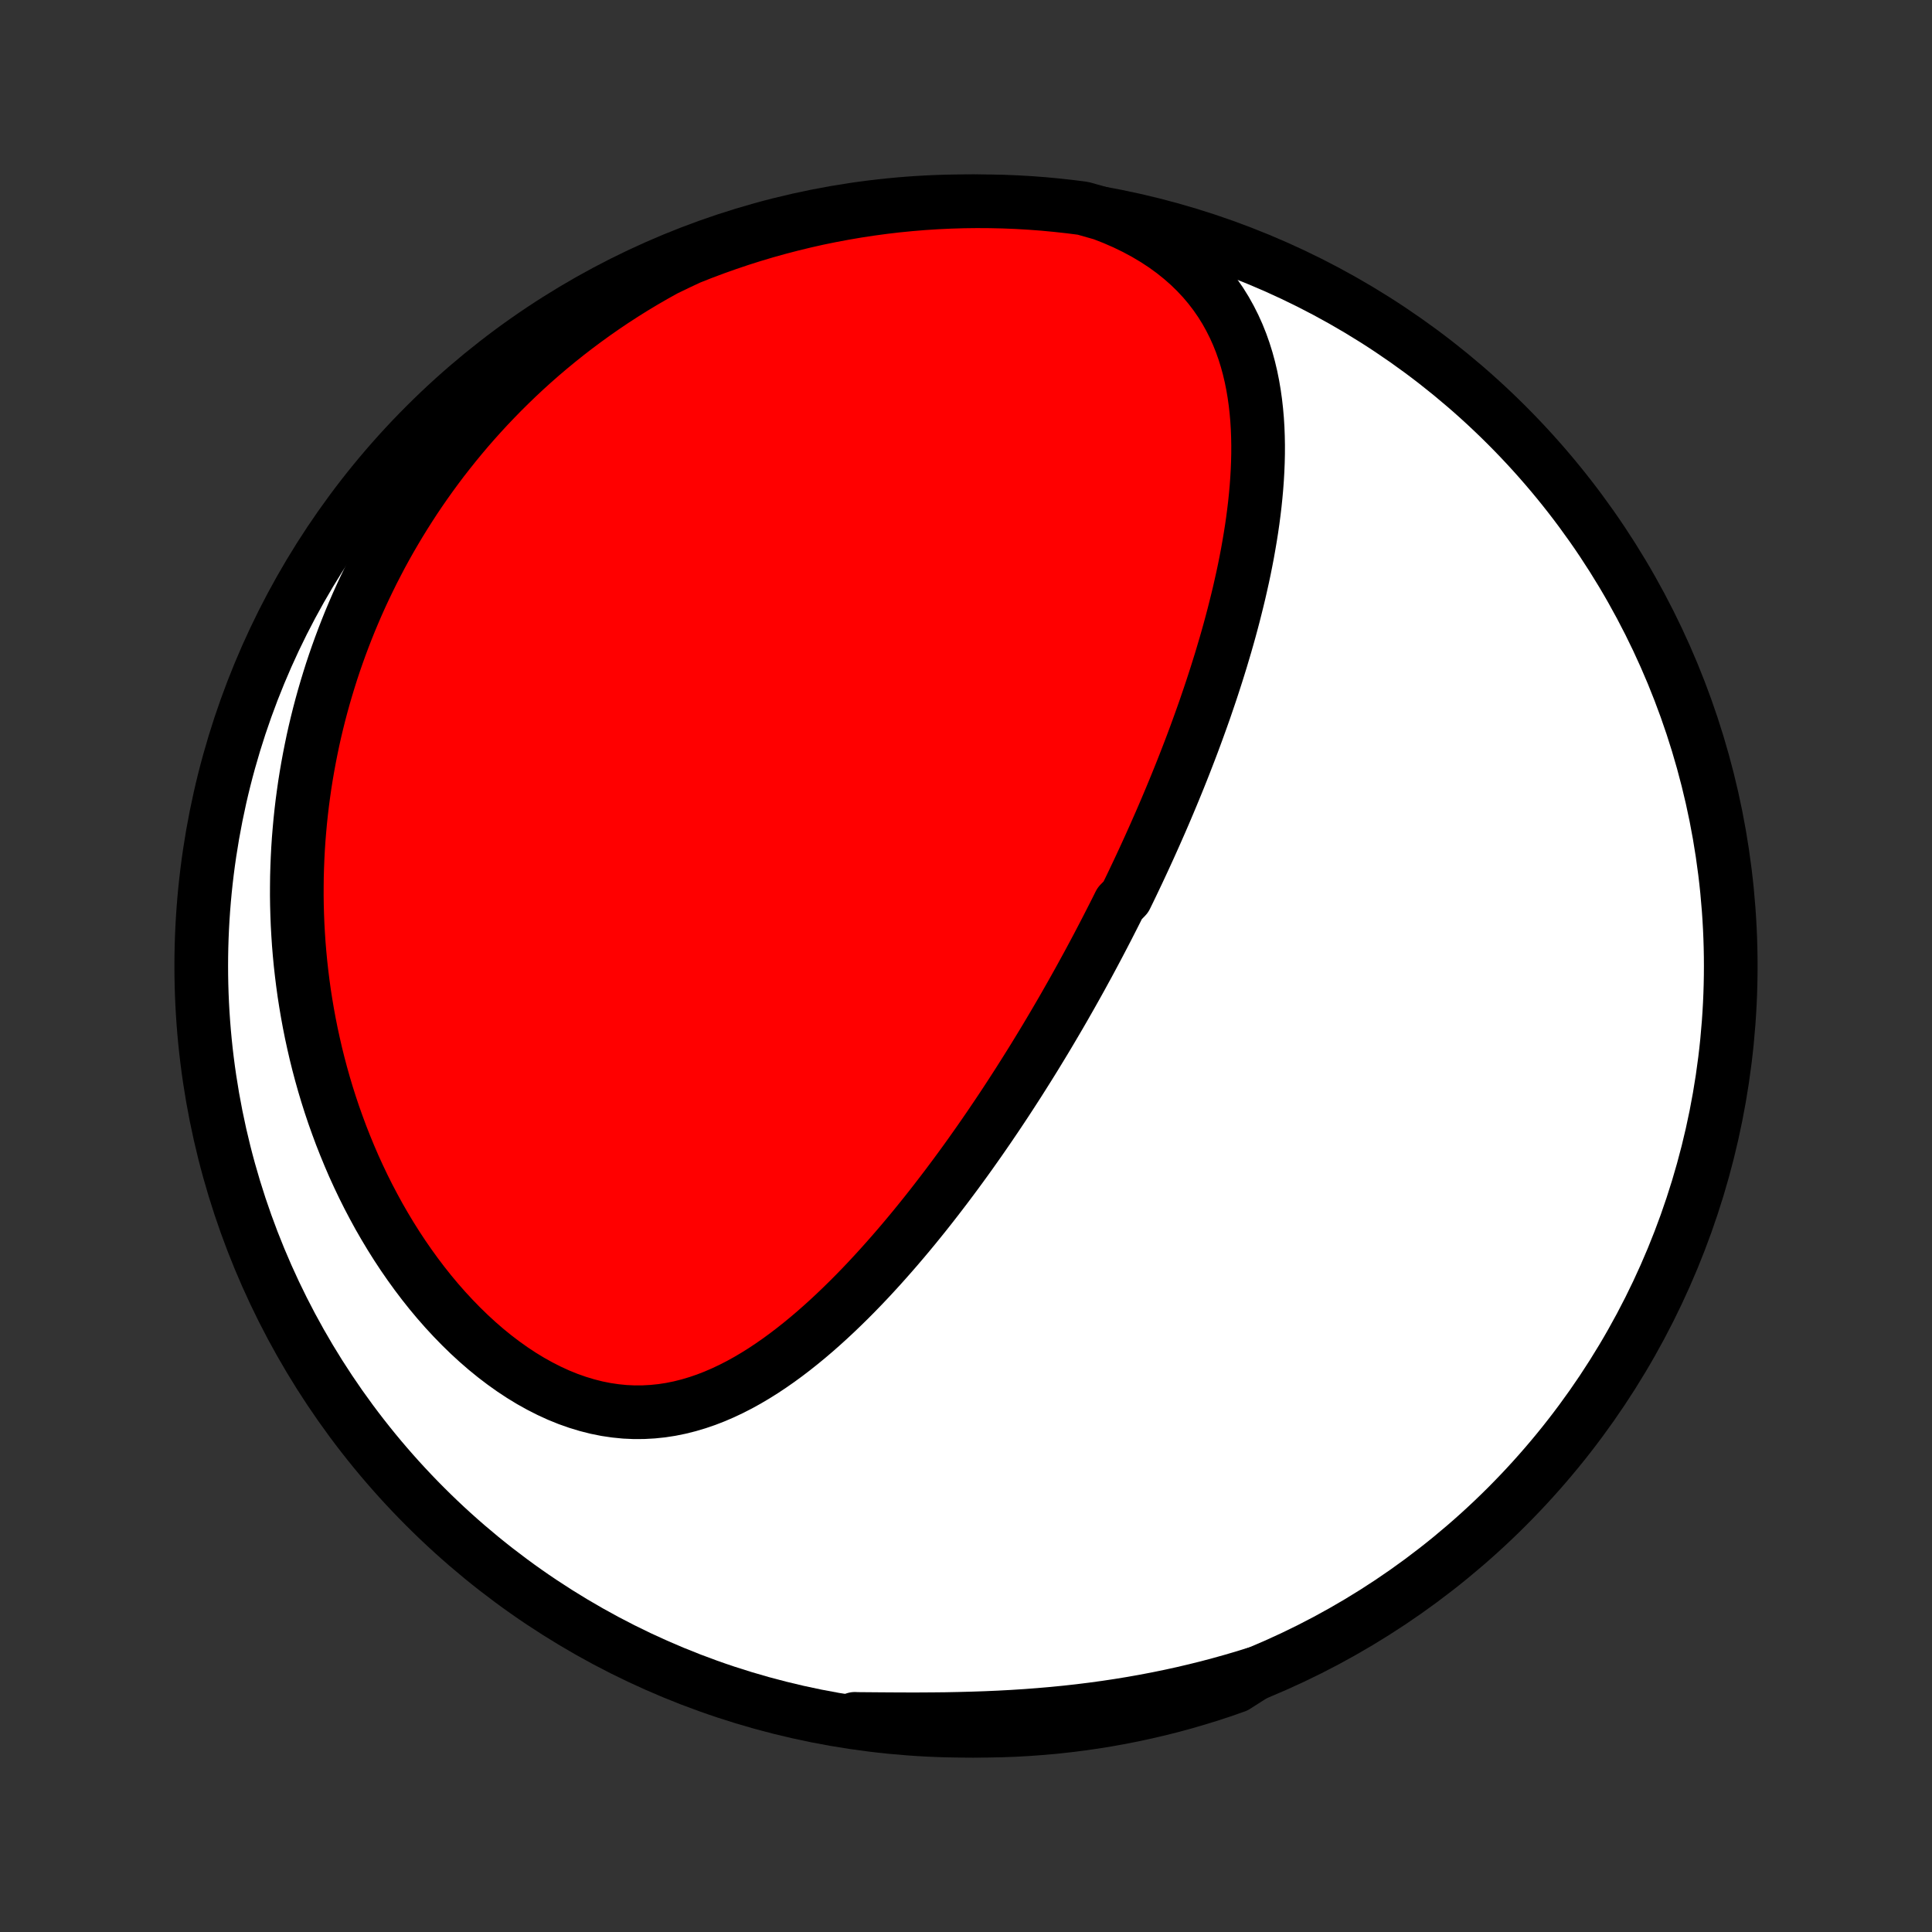 <?xml version="1.0" encoding="utf-8" standalone="no"?>
<!DOCTYPE svg PUBLIC "-//W3C//DTD SVG 1.1//EN"
  "http://www.w3.org/Graphics/SVG/1.1/DTD/svg11.dtd">
<!-- Created with matplotlib (http://matplotlib.org/) -->
<svg height="72pt" version="1.1" viewBox="0 0 72 72" width="72pt" xmlns="http://www.w3.org/2000/svg" xmlns:xlink="http://www.w3.org/1999/xlink">
 <rect x="0" y="0" width="72" height="72" fill="#333333" stroke="none"/>
 <defs>
  <style type="text/css">
*{stroke-linecap:butt;stroke-linejoin:round;}
  </style>
 </defs>
 <g id="figure_1">
  <g id="patch_1">
   <path d="
M0 72
L72 72
L72 0
L0 0
z
" style="fill:none;"/>
  </g>
  <g id="axes_1">
   <g id="PatchCollection_1">
    <defs>
     <path d="
M36 -7.5
C43.558 -7.5 50.808 -10.503 56.153 -15.848
C61.497 -21.192 64.5 -28.442 64.5 -36
C64.5 -43.558 61.497 -50.808 56.153 -56.153
C50.808 -61.497 43.558 -64.5 36 -64.5
C28.442 -64.5 21.192 -61.497 15.848 -56.153
C10.503 -50.808 7.5 -43.558 7.5 -36
C7.5 -28.442 10.503 -21.192 15.848 -15.848
C21.192 -10.503 28.442 -7.5 36 -7.5
z
" id="C0_0_a811fe30f3"/>
     <path d="
M41.08 -64.033
L41.505 -63.867
L41.915 -63.688
L42.31 -63.496
L42.688 -63.292
L43.049 -63.077
L43.393 -62.851
L43.718 -62.615
L44.025 -62.369
L44.314 -62.115
L44.584 -61.852
L44.837 -61.582
L45.071 -61.305
L45.288 -61.021
L45.488 -60.732
L45.671 -60.438
L45.838 -60.139
L45.99 -59.837
L46.128 -59.531
L46.252 -59.221
L46.362 -58.91
L46.46 -58.596
L46.546 -58.28
L46.621 -57.963
L46.685 -57.645
L46.739 -57.326
L46.784 -57.007
L46.82 -56.687
L46.848 -56.367
L46.868 -56.048
L46.88 -55.729
L46.886 -55.411
L46.885 -55.093
L46.878 -54.776
L46.865 -54.461
L46.847 -54.146
L46.824 -53.833
L46.796 -53.522
L46.764 -53.212
L46.727 -52.903
L46.687 -52.596
L46.643 -52.291
L46.595 -51.988
L46.544 -51.687
L46.491 -51.387
L46.434 -51.09
L46.375 -50.794
L46.313 -50.5
L46.248 -50.209
L46.182 -49.919
L46.113 -49.632
L46.042 -49.346
L45.97 -49.062
L45.896 -48.781
L45.82 -48.501
L45.742 -48.223
L45.663 -47.947
L45.582 -47.674
L45.501 -47.402
L45.417 -47.132
L45.333 -46.864
L45.247 -46.597
L45.161 -46.333
L45.073 -46.07
L44.984 -45.809
L44.895 -45.549
L44.804 -45.292
L44.712 -45.035
L44.62 -44.781
L44.527 -44.528
L44.433 -44.276
L44.338 -44.026
L44.242 -43.777
L44.146 -43.53
L44.049 -43.284
L43.951 -43.039
L43.852 -42.795
L43.753 -42.553
L43.653 -42.312
L43.552 -42.071
L43.451 -41.832
L43.349 -41.594
L43.246 -41.356
L43.142 -41.12
L43.038 -40.884
L42.933 -40.65
L42.828 -40.416
L42.721 -40.182
L42.614 -39.949
L42.506 -39.717
L42.398 -39.486
L42.288 -39.255
L42.178 -39.024
L42.067 -38.794
L41.955 -38.565
L41.729 -38.335
L41.615 -38.106
L41.499 -37.877
L41.383 -37.649
L41.266 -37.42
L41.148 -37.192
L41.029 -36.964
L40.909 -36.735
L40.788 -36.507
L40.666 -36.279
L40.543 -36.05
L40.418 -35.822
L40.293 -35.593
L40.166 -35.364
L40.038 -35.135
L39.909 -34.906
L39.778 -34.676
L39.647 -34.446
L39.514 -34.216
L39.379 -33.985
L39.243 -33.754
L39.106 -33.522
L38.967 -33.289
L38.826 -33.056
L38.684 -32.823
L38.541 -32.589
L38.395 -32.354
L38.248 -32.119
L38.099 -31.883
L37.949 -31.646
L37.796 -31.409
L37.642 -31.171
L37.486 -30.932
L37.327 -30.692
L37.167 -30.452
L37.004 -30.211
L36.84 -29.969
L36.673 -29.727
L36.504 -29.483
L36.332 -29.239
L36.159 -28.994
L35.983 -28.749
L35.804 -28.503
L35.623 -28.256
L35.439 -28.009
L35.253 -27.761
L35.063 -27.512
L34.872 -27.264
L34.677 -27.014
L34.48 -26.765
L34.279 -26.515
L34.076 -26.265
L33.869 -26.015
L33.66 -25.766
L33.447 -25.516
L33.231 -25.267
L33.012 -25.019
L32.79 -24.771
L32.564 -24.524
L32.335 -24.278
L32.102 -24.033
L31.866 -23.79
L31.626 -23.549
L31.382 -23.31
L31.135 -23.073
L30.884 -22.839
L30.629 -22.608
L30.37 -22.38
L30.107 -22.156
L29.841 -21.937
L29.57 -21.722
L29.295 -21.512
L29.016 -21.308
L28.733 -21.111
L28.446 -20.92
L28.154 -20.737
L27.858 -20.562
L27.558 -20.396
L27.253 -20.24
L26.944 -20.094
L26.631 -19.959
L26.314 -19.836
L25.992 -19.726
L25.666 -19.629
L25.336 -19.546
L25.002 -19.478
L24.665 -19.426
L24.324 -19.391
L23.98 -19.372
L23.634 -19.37
L23.285 -19.386
L22.933 -19.421
L22.581 -19.473
L22.227 -19.544
L21.873 -19.634
L21.52 -19.741
L21.166 -19.866
L20.814 -20.009
L20.465 -20.169
L20.117 -20.346
L19.772 -20.538
L19.431 -20.746
L19.095 -20.968
L18.762 -21.205
L18.435 -21.454
L18.113 -21.716
L17.797 -21.99
L17.487 -22.275
L17.184 -22.57
L16.888 -22.874
L16.598 -23.187
L16.316 -23.508
L16.041 -23.837
L15.774 -24.173
L15.515 -24.515
L15.264 -24.862
L15.02 -25.215
L14.784 -25.573
L14.557 -25.934
L14.337 -26.3
L14.125 -26.668
L13.922 -27.04
L13.726 -27.413
L13.538 -27.789
L13.358 -28.167
L13.185 -28.546
L13.021 -28.927
L12.864 -29.308
L12.714 -29.689
L12.572 -30.072
L12.436 -30.454
L12.308 -30.836
L12.187 -31.218
L12.073 -31.599
L11.966 -31.98
L11.865 -32.361
L11.771 -32.74
L11.684 -33.118
L11.602 -33.495
L11.527 -33.871
L11.458 -34.246
L11.395 -34.619
L11.337 -34.991
L11.286 -35.362
L11.24 -35.731
L11.199 -36.098
L11.164 -36.464
L11.134 -36.828
L11.11 -37.19
L11.09 -37.55
L11.076 -37.909
L11.066 -38.266
L11.061 -38.622
L11.062 -38.975
L11.066 -39.327
L11.076 -39.678
L11.09 -40.026
L11.108 -40.373
L11.131 -40.718
L11.159 -41.061
L11.19 -41.403
L11.226 -41.742
L11.266 -42.081
L11.311 -42.417
L11.359 -42.753
L11.412 -43.086
L11.469 -43.418
L11.53 -43.749
L11.595 -44.078
L11.663 -44.406
L11.736 -44.732
L11.813 -45.056
L11.894 -45.38
L11.979 -45.702
L12.068 -46.023
L12.161 -46.342
L12.258 -46.661
L12.358 -46.978
L12.463 -47.294
L12.572 -47.608
L12.685 -47.922
L12.802 -48.234
L12.923 -48.545
L13.048 -48.856
L13.178 -49.165
L13.311 -49.473
L13.449 -49.78
L13.591 -50.086
L13.738 -50.391
L13.888 -50.695
L14.044 -50.998
L14.203 -51.301
L14.367 -51.602
L14.536 -51.902
L14.71 -52.201
L14.888 -52.5
L15.071 -52.797
L15.259 -53.093
L15.451 -53.389
L15.649 -53.683
L15.852 -53.976
L16.06 -54.268
L16.274 -54.56
L16.492 -54.85
L16.717 -55.138
L16.947 -55.426
L17.182 -55.712
L17.423 -55.998
L17.67 -56.281
L17.923 -56.563
L18.182 -56.844
L18.448 -57.123
L18.719 -57.401
L18.997 -57.676
L19.281 -57.95
L19.572 -58.222
L19.87 -58.492
L20.174 -58.759
L20.486 -59.024
L20.804 -59.286
L21.129 -59.546
L21.462 -59.803
L21.802 -60.057
L22.149 -60.308
L22.503 -60.555
L22.865 -60.799
L23.235 -61.039
L23.612 -61.275
L23.996 -61.506
L24.389 -61.733
L24.788 -61.955
L25.237 -62.172
L25.699 -62.389
L26.164 -62.573
L26.633 -62.749
L27.104 -62.916
L27.578 -63.076
L28.054 -63.227
L28.533 -63.37
L29.014 -63.504
L29.497 -63.63
L29.983 -63.748
L30.47 -63.858
L30.959 -63.958
L31.449 -64.05
L31.941 -64.134
L32.433 -64.209
L32.928 -64.276
L33.422 -64.334
L33.918 -64.383
L34.415 -64.424
L34.911 -64.456
L35.409 -64.479
L35.906 -64.494
L36.403 -64.5
L36.901 -64.497
L37.398 -64.486
L37.894 -64.466
L38.39 -64.437
L38.886 -64.4
L39.38 -64.353
L39.873 -64.299
L40.365 -64.236
z
" id="C0_1_53fcbbd068"/>
     <path d="
M46.796 -9.635
L46.355 -9.498
L45.908 -9.367
L45.457 -9.241
L45.002 -9.12
L44.542 -9.006
L44.078 -8.897
L43.609 -8.794
L43.137 -8.697
L42.661 -8.606
L42.181 -8.521
L41.698 -8.442
L41.212 -8.369
L40.723 -8.302
L40.232 -8.241
L39.738 -8.186
L39.243 -8.137
L38.745 -8.094
L38.247 -8.056
L37.748 -8.024
L37.248 -7.997
L36.748 -7.975
L36.249 -7.958
L35.75 -7.945
L35.253 -7.935
L34.757 -7.93
L34.264 -7.927
L33.774 -7.927
L33.287 -7.929
L32.803 -7.932
L32.324 -7.936
L31.85 -7.94
L31.861 -7.944
L32.354 -7.802
L32.847 -7.734
L33.342 -7.675
L33.838 -7.624
L34.334 -7.582
L34.831 -7.549
L35.328 -7.524
L35.826 -7.508
L36.323 -7.501
L36.82 -7.502
L37.317 -7.512
L37.814 -7.53
L38.31 -7.558
L38.806 -7.594
L39.3 -7.638
L39.794 -7.692
L40.286 -7.754
L40.777 -7.824
L41.267 -7.903
L41.755 -7.991
L42.241 -8.087
L42.725 -8.192
L43.208 -8.305
L43.688 -8.426
L44.166 -8.556
L44.641 -8.695
L45.114 -8.841
L45.584 -8.996
L46.05 -9.16
z
" id="C0_2_511874ad0a"/>
    </defs>
    <g clip-path="url(#p1bffca34e9)">
     <use style="fill:#ffffff;stroke:#000000;stroke-width:2.0;" x="0.0" xlink:href="#C0_0_a811fe30f3" y="72.0"/>
    </g>
    <g clip-path="url(#p1bffca34e9)">
     <use style="fill:#ff0000;stroke:#000000;stroke-width:2.0;" x="0.0" xlink:href="#C0_1_53fcbbd068" y="72.0"/>
    </g>
    <g clip-path="url(#p1bffca34e9)">
     <use style="fill:#ff0000;stroke:#000000;stroke-width:2.0;" x="0.0" xlink:href="#C0_2_511874ad0a" y="72.0"/>
    </g>
   </g>
  </g>
 </g>
 <defs>
  <clipPath id="p1bffca34e9">
   <rect height="72.0" width="72.0" x="0.0" y="0.0"/>
  </clipPath>
 </defs>
</svg>
